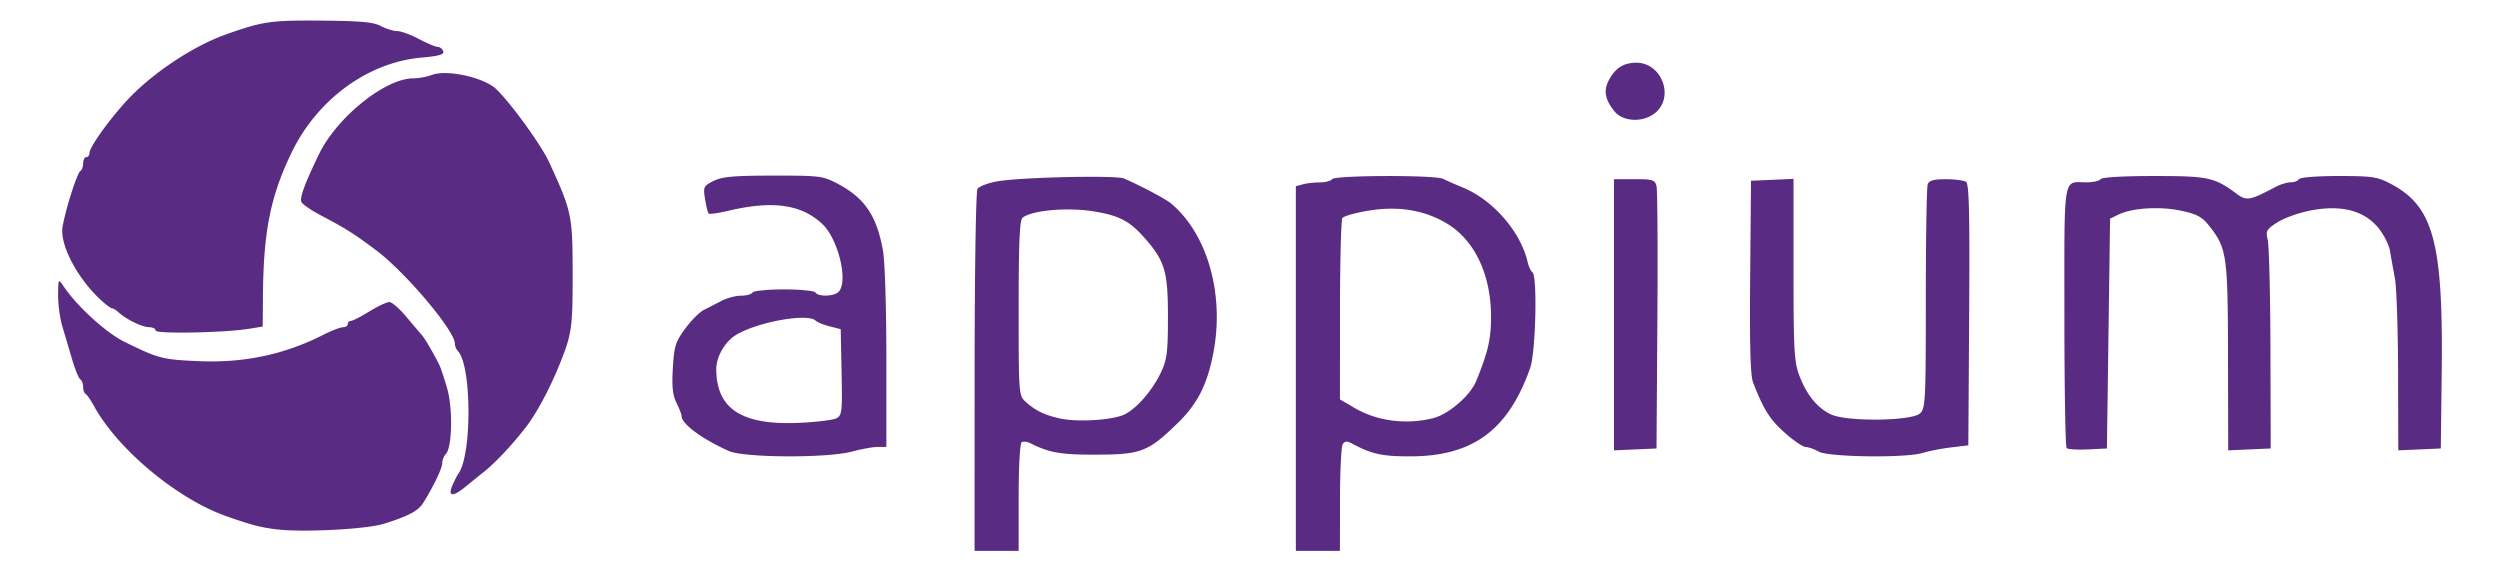 <svg width="105" height="24" viewBox="0 0 210 48">
   <path fill="#5a2b83" d="M81.868 31.256c.002-8.405.108-15.18.241-15.39.13-.206.873-.49 1.65-.63 1.94-.35 10.006-.53 10.666-.24 1.586.701 3.51 1.727 3.975 2.12 3.007 2.543 4.439 7.536 3.549 12.376-.509 2.764-1.333 4.409-3.038 6.064-2.498 2.424-3.059 2.635-6.993 2.635-2.85 0-3.793-.168-5.369-.96-.26-.13-.588-.167-.727-.081-.146.09-.254 2.063-.254 4.639v4.482h-3.704l.004-15.015zm12.636 3.536c1.038-.536 2.325-2.04 3.028-3.534.498-1.06.575-1.684.575-4.68.001-3.871-.263-4.71-2.134-6.78-1.145-1.268-2.09-1.732-4.188-2.055-2.213-.34-5.124-.07-5.887.545-.25.202-.33 2.052-.33 7.597 0 7.264.005 7.334.595 7.872.818.744 1.614 1.127 2.923 1.405 1.513.321 4.473.12 5.418-.37zm14.347-3.836V15.641l.595-.16c.328-.087.976-.16 1.44-.162.464-.002.918-.123 1.008-.269.206-.333 8.69-.358 9.33-.027.253.13.995.458 1.65.727 2.536 1.043 4.852 3.702 5.445 6.248.093.402.276.796.405.876.43.266.279 6.721-.19 8.043-1.855 5.238-4.824 7.417-10.108 7.417-2.362 0-3.202-.189-4.914-1.105-.363-.195-.56-.17-.724.088-.123.196-.226 2.29-.229 4.655l-.004 4.3h-3.704zm11.54 4.168c1.292-.326 3.095-1.879 3.6-3.1.99-2.405 1.248-3.5 1.256-5.35.015-3.536-1.338-6.447-3.656-7.866-1.877-1.148-4.08-1.523-6.589-1.12-1.127.182-2.137.466-2.244.632-.107.167-.196 3.66-.199 7.766l-.004 7.463 1.23.72c1.893 1.11 4.337 1.426 6.605.855zm-97.265 9.33c-1.284-.166-2.08-.377-4.1-1.088C14.887 41.911 9.9 37.761 7.891 34.1c-.28-.509-.598-.965-.707-1.014-.11-.048-.198-.31-.198-.58 0-.27-.109-.558-.24-.64-.133-.081-.441-.832-.686-1.669-.245-.836-.614-2.079-.818-2.76-.205-.683-.367-1.874-.36-2.647.015-1.403.015-1.404.459-.744 1.14 1.699 3.565 3.905 5.14 4.68 2.846 1.397 3.171 1.481 6.237 1.611 3.79.16 7.173-.557 10.44-2.214.69-.35 1.434-.637 1.654-.637.22 0 .399-.12.399-.265 0-.145.117-.264.26-.264.143 0 .841-.357 1.55-.794.71-.437 1.467-.794 1.683-.794.216 0 .857.557 1.426 1.238.568.68 1.153 1.367 1.298 1.526.243.265 1.007 1.57 1.48 2.528.108.218.4 1.094.648 1.946.496 1.697.43 4.994-.11 5.534-.164.164-.298.507-.298.76 0 .432-.717 1.93-1.604 3.35-.413.663-1.237 1.1-3.29 1.742-1.508.472-6.928.745-9.129.46zM38 40.78c.171-.4.4-.851.51-1.002 1.15-1.59 1.112-9.121-.053-10.296a1.02 1.02 0 0 1-.25-.625c0-1.08-4.175-6.018-6.647-7.862-1.884-1.405-2.502-1.794-4.608-2.903-.829-.436-1.568-.949-1.642-1.139-.14-.36.311-1.578 1.486-4.002 1.502-3.101 5.56-6.368 7.91-6.368a5.24 5.24 0 0 0 1.566-.286c1.264-.485 4.4.208 5.423 1.2 1.266 1.224 3.775 4.696 4.438 6.138 1.91 4.16 1.969 4.44 1.969 9.484 0 4.522-.07 4.97-1.173 7.673-.783 1.918-1.874 3.943-2.707 5.027-1.182 1.538-2.57 3.018-3.596 3.837-.456.364-1.157.929-1.558 1.256-1.038.848-1.464.795-1.068-.132zm23.226-2.894c-2.247-1.002-3.969-2.274-3.969-2.932 0-.134-.193-.631-.429-1.105-.325-.65-.4-1.363-.31-2.922.106-1.832.22-2.2 1.025-3.305.498-.685 1.203-1.395 1.566-1.579.364-.184 1.037-.53 1.496-.77.46-.238 1.197-.434 1.638-.434.442 0 .878-.119.967-.265.09-.146 1.277-.264 2.646-.264 1.37 0 2.556.118 2.646.264.227.368 1.547.332 1.932-.052.846-.846-.006-4.428-1.356-5.701-1.758-1.658-4.17-1.997-7.91-1.113-.831.197-1.57.3-1.64.229-.072-.071-.208-.616-.303-1.21-.164-1.03-.13-1.103.716-1.527.718-.36 1.679-.446 5.006-.449 3.93-.003 4.178.028 5.424.686 2.258 1.192 3.268 2.678 3.794 5.582.166.916.29 4.797.29 9.062v7.458l-.727.003c-.4.002-1.383.179-2.183.394-2.065.554-9.04.52-10.319-.05zm9.044-2.754c.453-.243.49-.575.422-3.874l-.073-3.608-.926-.236c-.51-.13-1.04-.345-1.178-.479-.67-.65-4.877.104-6.69 1.2-.927.56-1.657 1.821-1.657 2.863 0 3.355 2.146 4.743 6.986 4.52 1.441-.066 2.843-.24 3.116-.386zm82.502 2.804c-.364-.208-.857-.382-1.096-.388-.239-.005-1.046-.559-1.794-1.231-1.238-1.114-1.724-1.89-2.629-4.202-.22-.56-.29-3.16-.24-8.863l.07-8.07 1.786-.078 1.786-.079v7.62c0 6.758.056 7.763.488 8.9.627 1.651 1.525 2.746 2.687 3.276 1.347.614 6.736.549 7.442-.09.467-.423.496-.99.496-9.647 0-5.058.072-9.386.16-9.616.118-.307.522-.417 1.522-.414.748.002 1.51.099 1.694.215.262.167.319 2.58.265 11.175l-.07 10.963-1.454.176c-.8.097-1.872.306-2.38.463-1.41.438-7.92.355-8.733-.11zM135.574 26.44V15.05h1.715c1.559 0 1.728.055 1.86.596.079.327.11 5.417.07 11.31l-.073 10.716-1.786.079-1.786.078zm38.023 11.2c-.103-.104-.188-5.097-.188-11.096 0-12.137-.15-11.229 1.859-11.229.561 0 1.094-.119 1.184-.265.098-.158 1.886-.264 4.473-.264 4.573 0 5.082.108 6.923 1.47.872.645 1.111.604 3.33-.57.386-.204.944-.371 1.24-.371.297 0 .613-.119.703-.265.094-.152 1.497-.264 3.309-.264 2.856 0 3.262.062 4.416.67 3.572 1.886 4.389 4.93 4.257 15.866l-.076 6.35-1.786.079-1.786.078-.016-6.56c-.009-3.61-.128-7.157-.265-7.884-.138-.728-.324-1.766-.415-2.307-.092-.548-.552-1.436-1.038-2.004-1.208-1.411-3.092-1.879-5.622-1.396-.975.186-2.23.633-2.791.994-.938.603-1.003.721-.817 1.493.112.461.213 4.589.226 9.173l.023 8.334-1.786.078-1.786.079-.015-7.884c-.016-8.591-.092-9.106-1.634-11.038-.551-.69-1.015-.934-2.302-1.207-1.775-.377-4.083-.24-5.231.31l-.74.354-.132 9.654-.133 9.654-1.598.077c-.88.043-1.683-.007-1.786-.11zM13.072 27.764c0-.153-.25-.28-.555-.28-.57 0-1.94-.67-2.568-1.256-.195-.182-.438-.33-.541-.33-.103 0-.54-.33-.973-.731-1.973-1.832-3.435-4.65-3.178-6.125.26-1.496 1.218-4.501 1.486-4.667.134-.083.244-.382.244-.664 0-.283.119-.514.264-.514.146 0 .265-.159.265-.353 0-.539 2.044-3.317 3.552-4.829 2.15-2.155 5.345-4.219 7.957-5.14 3.067-1.082 3.7-1.173 7.92-1.143 3.346.025 4.42.122 5.045.455.436.233 1.055.425 1.375.425.32.001 1.14.3 1.825.664.684.363 1.392.661 1.573.661.181 0 .392.163.468.362.107.279-.328.405-1.877.545-4.442.403-8.686 3.504-10.833 7.917-1.797 3.692-2.394 6.665-2.434 12.116l-.02 2.552-1.124.185c-2.07.34-7.871.45-7.871.15zM135.587 9.32c-.77-.98-.899-1.703-.454-2.56.539-1.04 1.222-1.48 2.31-1.49 2.075-.018 3.2 2.73 1.69 4.129-.994.92-2.79.88-3.546-.08z"/>
</svg>